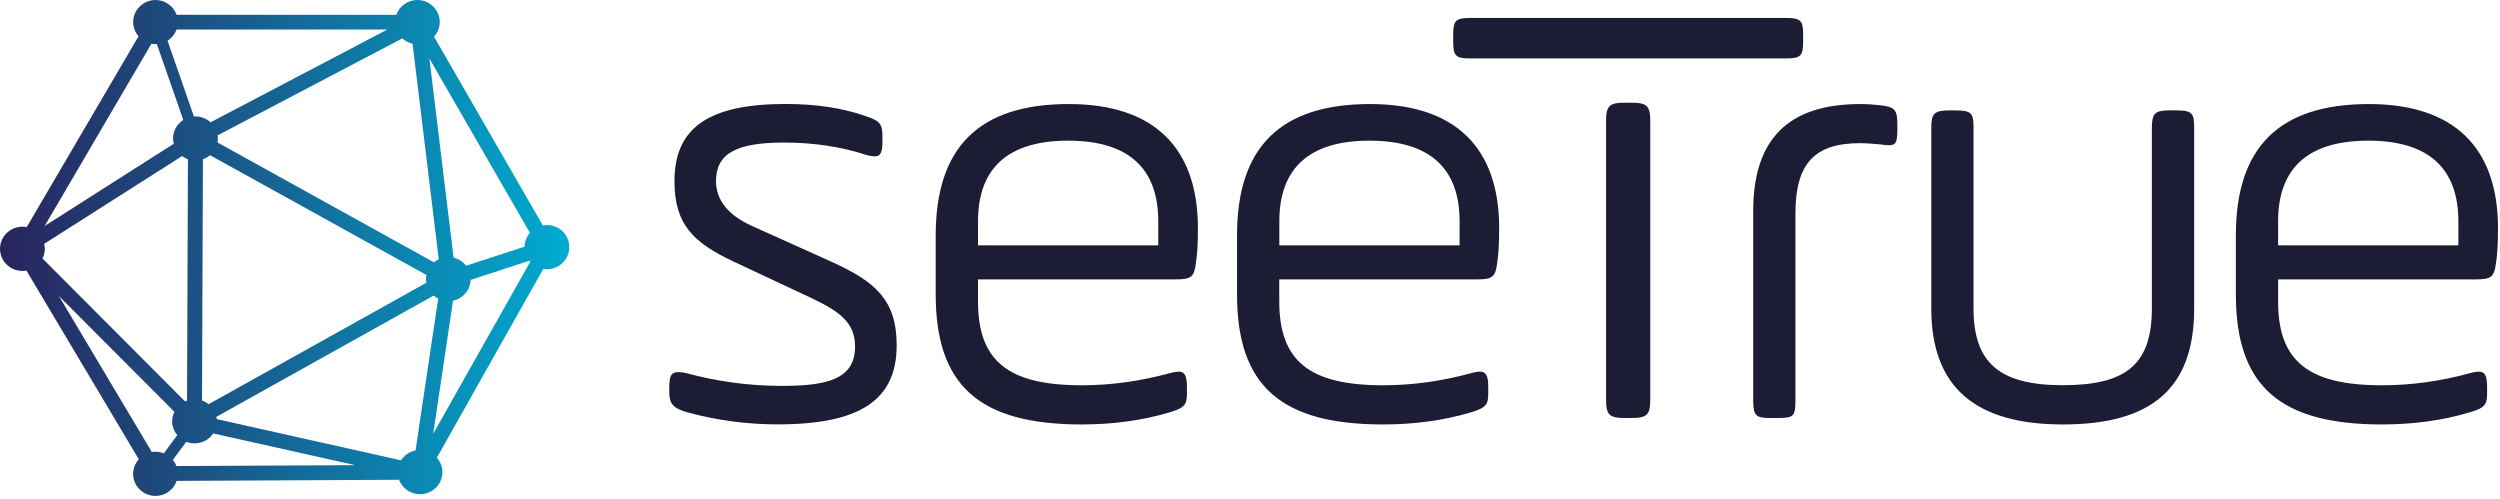 <svg width="701" height="140" viewBox="0 0 701 140" fill="none" xmlns="http://www.w3.org/2000/svg">
<path d="M153.364 63.096C152.97 63.096 152.577 63.137 152.212 63.207L121.705 10.294C122.688 9.2 123.306 7.773 123.306 6.193C123.306 2.771 120.497 0 117.028 0C114.289 0 111.985 1.746 111.129 4.157H49.525C48.668 1.746 46.364 0 43.626 0C40.156 0 37.347 2.771 37.347 6.193C37.347 7.717 37.923 9.089 38.85 10.17L7.486 63.692C7.093 63.622 6.7 63.567 6.278 63.567C2.809 63.581 0 66.352 0 69.774C0 73.196 2.809 75.967 6.278 75.967C6.658 75.967 7.037 75.926 7.402 75.856L38.92 128.783C37.937 129.877 37.333 131.29 37.333 132.87C37.333 136.292 40.142 139.063 43.611 139.063C46.379 139.063 48.696 137.29 49.539 134.837L111.901 134.532C112.786 136.888 115.075 138.578 117.772 138.578C121.241 138.578 124.05 135.807 124.05 132.385C124.05 130.833 123.446 129.42 122.491 128.339L152.338 75.399C152.675 75.454 153.012 75.496 153.349 75.496C156.819 75.496 159.628 72.725 159.628 69.303C159.642 65.867 156.833 63.096 153.364 63.096ZM147.085 69.164L130.708 74.512C129.851 73.39 128.615 72.573 127.183 72.226L120.399 16.404L148.588 65.285C147.689 66.352 147.113 67.696 147.085 69.164ZM116.522 126.302C114.808 126.635 113.362 127.674 112.463 129.073L60.775 117.518C60.747 117.297 60.747 117.061 60.705 116.853L121.606 82.881C121.986 83.213 122.407 83.49 122.871 83.726L116.522 126.302ZM12.388 68.375L51.042 43.768C51.547 44.142 52.095 44.447 52.699 44.655L52.446 112.323C52.249 112.392 52.067 112.461 51.884 112.544L11.911 72.476C12.318 71.658 12.571 70.744 12.571 69.774C12.557 69.289 12.486 68.818 12.388 68.375ZM112.814 10.765C113.615 11.486 114.584 12.012 115.679 12.248L123.025 72.683C122.533 72.919 122.084 73.21 121.677 73.556L60.972 39.944C61.042 39.584 61.084 39.224 61.084 38.849C61.084 38.545 61.042 38.254 61 37.963L112.814 10.765ZM58.5 113.334C57.952 112.891 57.334 112.544 56.646 112.309L56.899 44.655C57.643 44.392 58.303 44.004 58.893 43.519L119.57 77.103C119.5 77.477 119.458 77.851 119.458 78.239C119.458 78.6 119.5 78.946 119.57 79.278L58.5 113.334ZM59.048 34.291C57.924 33.28 56.449 32.642 54.806 32.642C54.665 32.642 54.525 32.67 54.384 32.684L46.982 11.416C48.148 10.682 49.033 9.588 49.511 8.285H108.6L59.048 34.291ZM43.611 12.386C43.738 12.386 43.85 12.359 43.977 12.345L51.393 33.64C49.665 34.748 48.527 36.647 48.527 38.836C48.527 39.348 48.612 39.833 48.724 40.304L12.529 63.359L42.446 12.276C42.825 12.345 43.218 12.386 43.611 12.386ZM48.907 115.468C48.513 116.271 48.275 117.172 48.275 118.128C48.275 119.611 48.822 120.954 49.707 122.021L45.943 127.12C45.227 126.829 44.44 126.663 43.611 126.663C43.26 126.663 42.923 126.704 42.586 126.76L16.518 83.005L48.907 115.468ZM48.457 128.976L52.236 123.878C52.952 124.155 53.738 124.321 54.553 124.321C56.744 124.321 58.668 123.213 59.792 121.536L99.625 130.431L49.468 130.681C49.23 130.057 48.893 129.489 48.457 128.976ZM127.028 84.308C129.795 83.726 131.874 81.357 131.986 78.475L148.448 73.099C148.532 73.196 148.602 73.293 148.686 73.39L121.466 121.633L127.028 84.308Z" fill="url(#paint0_linear_1718_2334)"/>
<path d="M233.817 73.7L210.856 63.355C204.171 60.34 200.77 56.12 200.77 50.806C200.77 43.118 206.31 39.971 219.892 39.971C228.144 39.971 235.842 41.14 242.776 43.401C244.609 43.947 245.813 43.985 246.462 43.514C247.112 43.043 247.437 41.856 247.437 39.915V38.313C247.437 34.695 246.749 33.885 242.604 32.51C236.09 30.248 228.774 29.155 220.274 29.155C198.727 29.155 189.118 35.826 189.118 50.787C189.118 63.148 194.62 68.047 205.45 73.229L227.513 83.574C235.632 87.418 239.758 90.564 239.758 97.178C239.758 106.355 231.888 108.201 219.185 108.201C210.15 108.201 201.133 106.995 192.366 104.602C191.525 104.433 190.799 104.338 190.226 104.338C189.481 104.338 188.946 104.489 188.603 104.772C187.953 105.281 187.667 106.449 187.667 108.427V109.859C187.667 112.931 188.392 114.419 192.824 115.644C201 117.868 209.5 118.998 218.096 118.998C241.152 118.998 251.429 112.158 251.429 96.82C251.429 84.177 245.488 79.108 233.817 73.7Z" fill="#1C1C35"/>
<path d="M299.679 29.175C274.579 29.175 262.373 41.215 262.373 65.975V82.575C262.373 108.126 274.617 119.017 303.289 119.017C312.095 119.017 320.348 117.887 327.816 115.663C332.363 114.326 332.821 113.402 332.821 110.048V108.447C332.821 106.355 332.477 105.093 331.79 104.565C331.14 104.075 329.937 104.094 328.141 104.603C319.679 106.902 311.561 108.032 303.309 108.032C282.659 108.032 274.235 101.211 274.235 84.535V78.336H329.707C334.082 78.336 334.865 77.657 335.362 73.55V73.512C335.725 71.27 335.897 68.066 335.897 64.015C335.897 41.215 323.385 29.175 299.679 29.175ZM324.779 68.782H274.235V62.056C274.235 47.057 282.736 39.444 299.507 39.444C316.279 39.444 324.779 47.057 324.779 62.056V68.782V68.782Z" fill="#1C1C35"/>
<path d="M384.169 29.175C359.069 29.175 346.863 41.215 346.863 65.975V82.575C346.863 108.126 359.107 119.017 387.779 119.017C396.585 119.017 404.837 117.887 412.306 115.663C416.852 114.326 417.311 113.402 417.311 110.048V108.447C417.311 106.355 416.967 105.093 416.279 104.565C415.611 104.075 414.426 104.094 412.612 104.603C404.169 106.902 396.05 108.032 387.779 108.032C367.13 108.032 358.706 101.211 358.706 84.535V78.336H414.178C418.552 78.336 419.336 77.657 419.832 73.55V73.531C420.195 71.27 420.367 68.085 420.367 64.015C420.386 41.215 407.874 29.175 384.169 29.175ZM409.269 68.782H358.725V62.056C358.725 47.057 367.225 39.444 383.997 39.444C400.769 39.444 409.269 47.057 409.269 62.056V68.782Z" fill="#1C1C35"/>
<path d="M532.019 34.922V36.712C532.019 38.747 531.771 39.859 531.217 40.311C530.663 40.782 529.517 40.857 527.339 40.499L526.46 40.424C524.665 40.273 523.098 40.141 521.666 40.141C508.734 40.141 503.442 45.87 503.442 59.889V112.347C503.442 116.7 502.927 117.209 498.514 117.209H496.527C492.535 117.209 491.599 116.756 491.599 112.347V59.191C491.599 38.992 501.437 29.175 521.666 29.175C523.862 29.175 525.868 29.363 527.358 29.533C531.331 29.985 532.019 30.795 532.019 34.922ZM610.299 30.946H608.312C604.263 30.946 603.384 31.813 603.384 35.807V86.476C603.384 101.965 596.393 108.013 578.475 108.013C560.653 108.013 553.375 101.776 553.375 86.476V35.826C553.375 31.888 552.917 30.965 548.447 30.965H546.46C542.41 30.965 541.532 31.832 541.532 35.826V86.495C541.532 108.371 553.623 119.017 578.475 119.017C603.556 119.017 615.246 108.692 615.246 86.495V35.826C615.246 31.869 614.788 30.946 610.299 30.946ZM700.441 64.015C700.441 68.066 700.269 71.27 699.906 73.531V73.55C699.409 77.657 698.607 78.336 694.252 78.336H638.78V84.535C638.78 101.23 647.204 108.032 667.853 108.032C676.124 108.032 684.242 106.92 692.686 104.603C694.5 104.094 695.685 104.075 696.353 104.565C697.06 105.074 697.385 106.336 697.385 108.447V110.048C697.385 113.421 696.926 114.344 692.38 115.663C684.911 117.887 676.659 119.017 667.853 119.017C639.162 119.017 626.937 108.126 626.937 82.575V65.975C626.937 41.215 639.143 29.175 664.243 29.175C687.929 29.175 700.441 41.215 700.441 64.015ZM689.324 62.056C689.324 47.057 680.823 39.444 664.052 39.444C647.28 39.444 638.78 47.057 638.78 62.056V68.782H689.324V62.056V62.056ZM457.445 28.798H455.63C451.237 28.798 450.339 29.684 450.339 34.017V111.989C450.339 116.342 451.237 117.209 455.63 117.209H457.445C461.838 117.209 462.736 116.323 462.736 111.989V34.017C462.736 29.684 461.838 28.798 457.445 28.798ZM412.231 16.381H500.845C504.894 16.381 505.601 15.683 505.601 11.689V9.729C505.601 5.734 504.894 5.037 500.845 5.037H412.231C408.181 5.037 407.474 5.734 407.474 9.729V11.689C407.474 15.683 408.2 16.381 412.231 16.381Z" fill="#1C1C35"/>
<defs>
<linearGradient id="paint0_linear_1718_2334" x1="0" y1="69.529" x2="159.639" y2="69.529" gradientUnits="userSpaceOnUse">
<stop stop-color="#29235C"/>
<stop offset="1" stop-color="#00ABD0"/>
</linearGradient>
</defs>
</svg>
